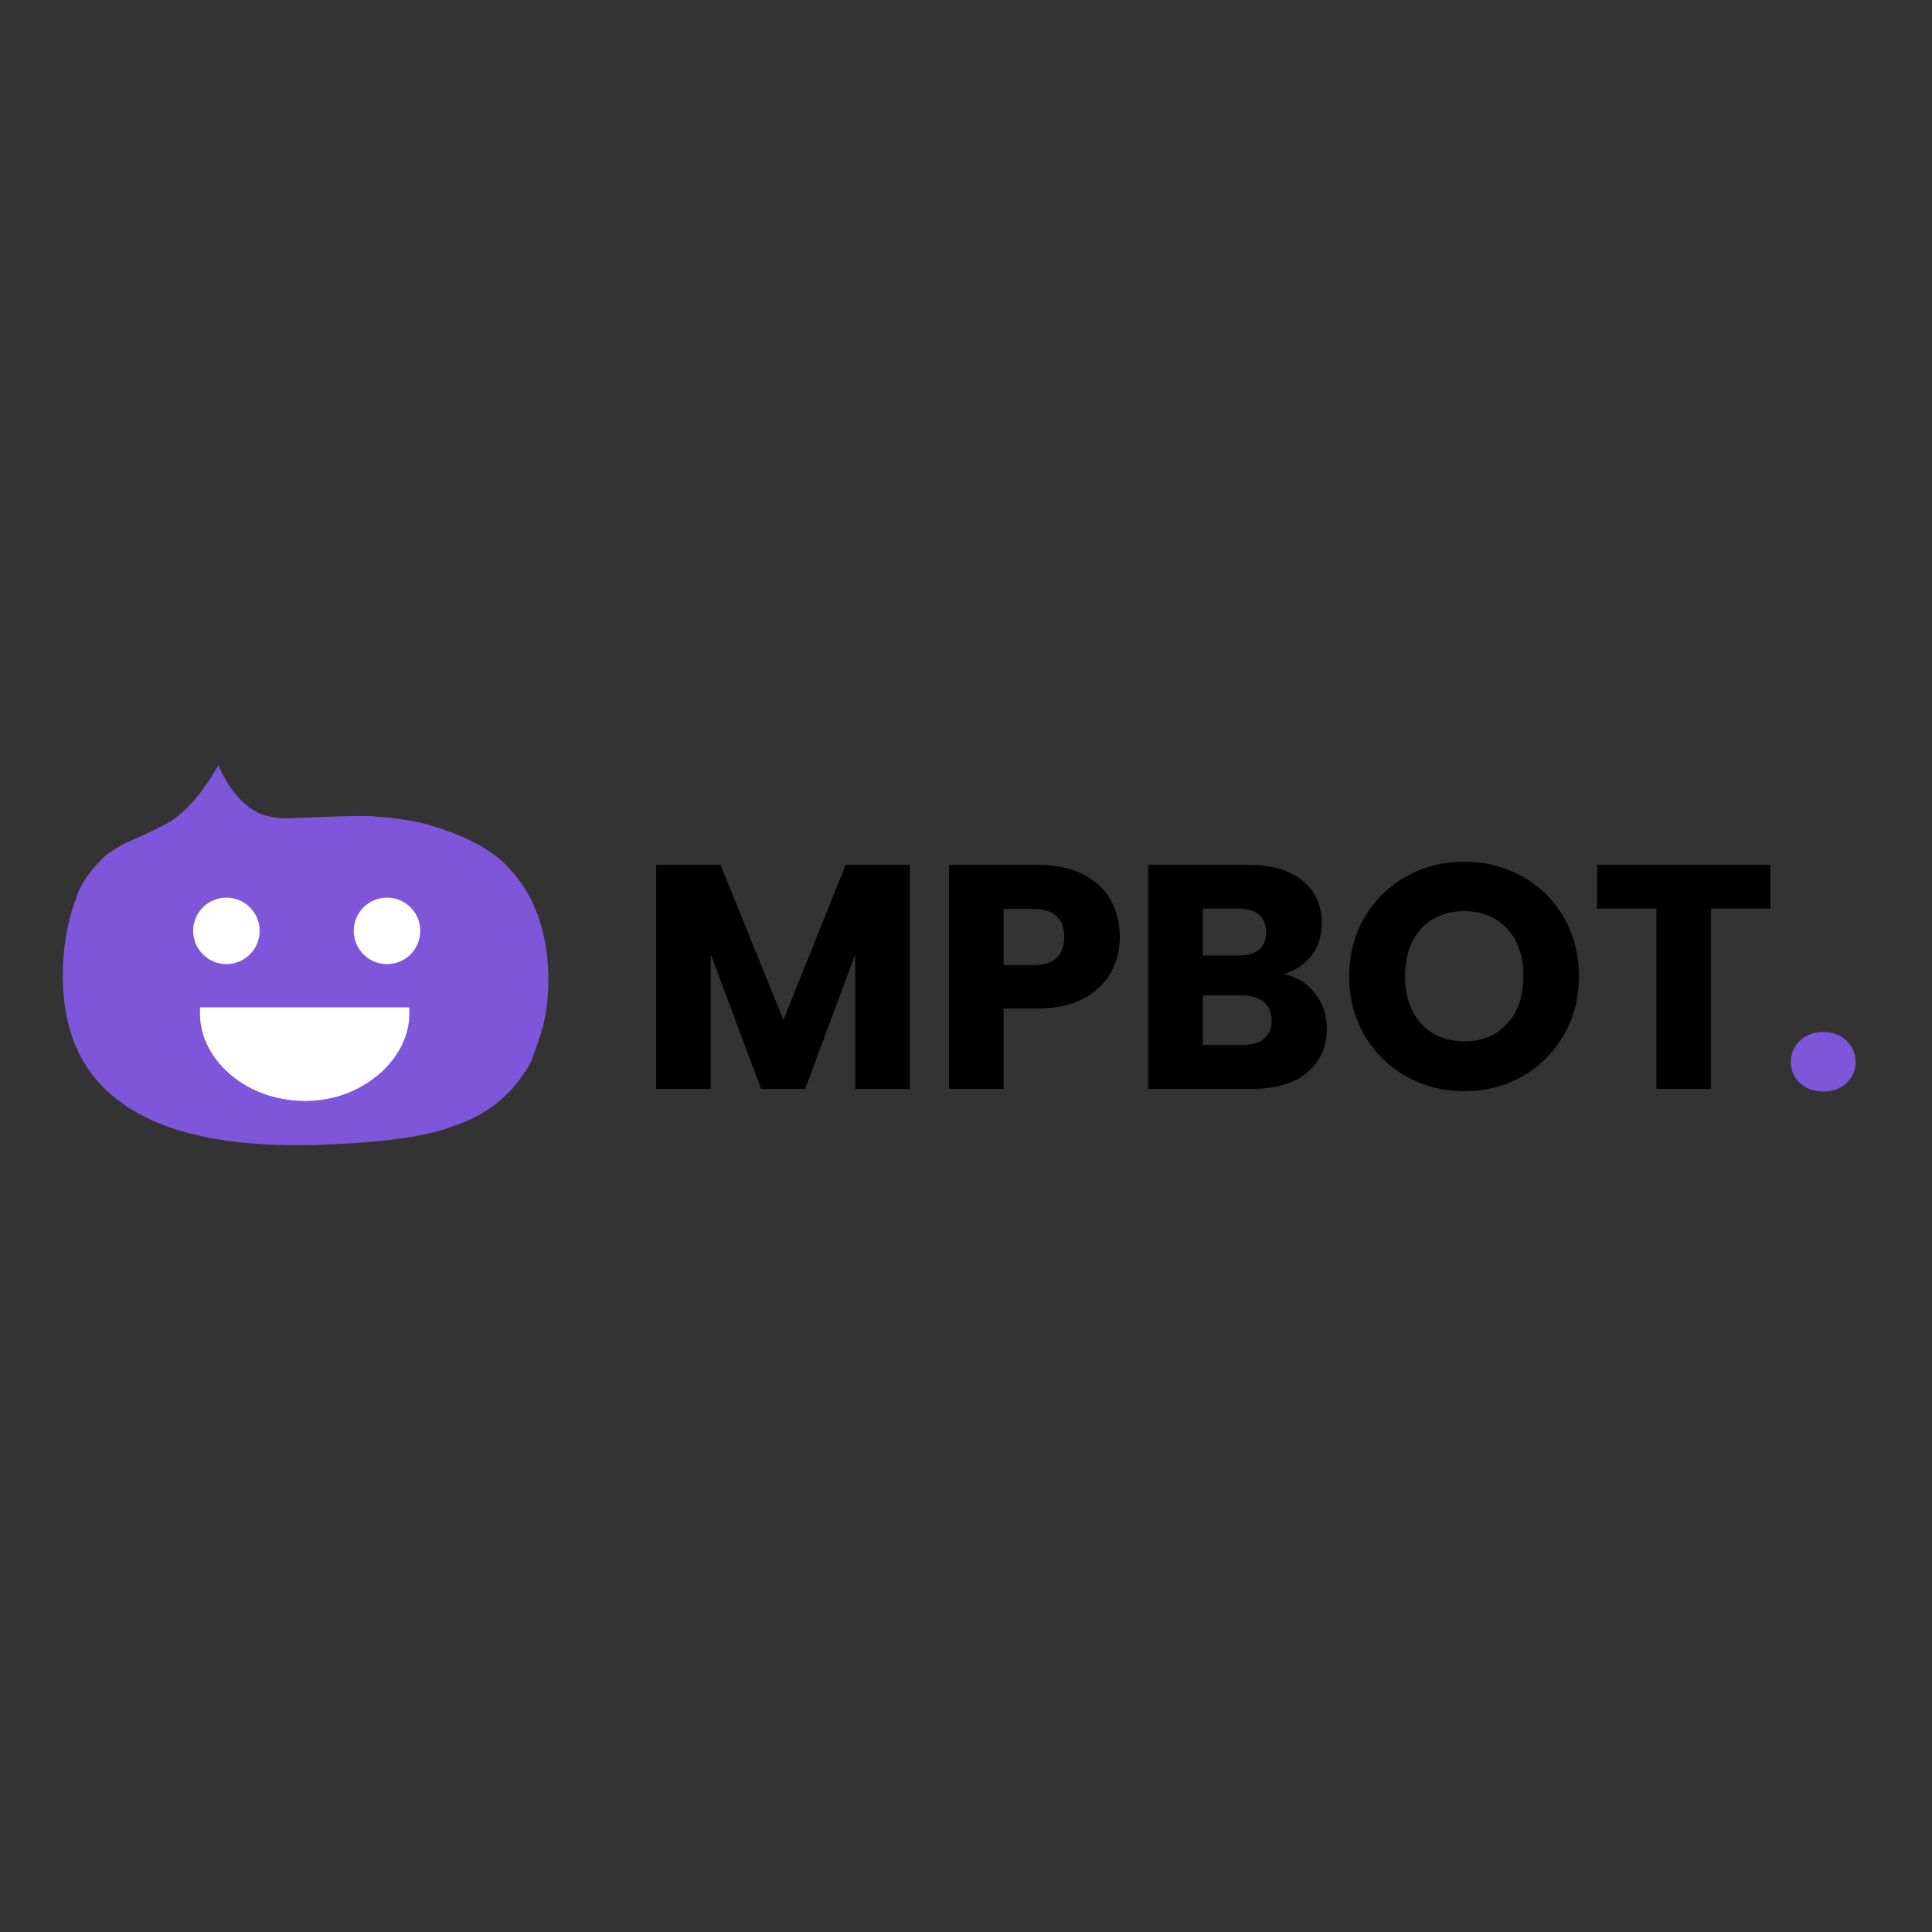 <svg xmlns="http://www.w3.org/2000/svg" xmlns:xlink="http://www.w3.org/1999/xlink" width="500" zoomAndPan="magnify" viewBox="0 0 375 375" height="500" preserveAspectRatio="xMidYMid meet" version="1.0"><rect x="0" y="0" width="375" height="375" fill="#333333" stroke="none"/><defs><g/><clipPath id="142706b292"><path d="M 12 148.598 L 106.484 148.598 L 106.484 223 L 12 223 Z M 12 148.598 " clip-rule="nonzero"/></clipPath><clipPath id="de58eeaf06"><path d="M 37.492 174.23 L 50.398 174.23 L 50.398 187.133 L 37.492 187.133 Z M 37.492 174.23 " clip-rule="nonzero"/></clipPath><clipPath id="5cb372558f"><path d="M 43.945 174.23 C 40.383 174.23 37.492 177.117 37.492 180.68 C 37.492 184.242 40.383 187.133 43.945 187.133 C 47.508 187.133 50.398 184.242 50.398 180.68 C 50.398 177.117 47.508 174.23 43.945 174.23 Z M 43.945 174.23 " clip-rule="nonzero"/></clipPath><clipPath id="059c8b541b"><path d="M 68.668 174.23 L 81.57 174.23 L 81.57 187.133 L 68.668 187.133 Z M 68.668 174.23 " clip-rule="nonzero"/></clipPath><clipPath id="6170eca6a1"><path d="M 75.121 174.23 C 71.555 174.23 68.668 177.117 68.668 180.68 C 68.668 184.242 71.555 187.133 75.121 187.133 C 78.684 187.133 81.57 184.242 81.57 180.68 C 81.57 177.117 78.684 174.23 75.121 174.23 Z M 75.121 174.23 " clip-rule="nonzero"/></clipPath><clipPath id="e0981421a6"><path d="M 38.824 195.535 L 79.469 195.535 L 79.469 213.695 L 38.824 213.695 Z M 38.824 195.535 " clip-rule="nonzero"/></clipPath><clipPath id="5251950c58"><path d="M 52.371 212.695 C 54.457 213.297 56.824 213.695 59.148 213.695 C 61.473 213.695 63.707 213.355 65.77 212.75 C 65.812 212.73 65.855 212.73 65.902 212.711 C 73.641 210.293 79.34 203.91 79.449 196.992 L 79.449 195.535 L 38.824 195.535 L 38.824 196.992 C 38.934 203.949 44.547 210.332 52.371 212.695 Z M 52.371 212.695 " clip-rule="nonzero"/></clipPath></defs><g clip-path="url(#142706b292)"><path fill="#7f56d9" d="M 42.395 148.602 L 41.719 149.676 C 39.297 153.66 36.879 156.578 34.465 158.43 C 33.309 159.508 29.891 161.262 24.207 163.684 C 21.891 165.02 20.527 165.926 20.125 166.398 C 17.203 169.293 15.402 171.98 14.723 174.457 C 12.473 180.594 11.727 187.293 12.484 194.555 C 13.363 201.484 15.953 207.043 20.258 211.234 C 28.695 219.625 43.66 223.234 65.148 222.066 C 75.762 221.59 83.418 220.406 88.117 218.523 C 94.113 216.57 98.75 213.004 102.027 207.824 C 102.781 207.105 103.93 204.156 105.469 198.973 C 106.441 194.617 106.684 190.207 106.203 185.738 C 105.461 178.906 103.164 173.359 99.309 169.102 C 96.23 165.297 90.715 162.25 82.758 159.973 C 79.109 159.125 75.848 158.641 72.977 158.516 C 71.844 158.27 66.098 158.379 55.738 158.844 C 53.852 158.82 52.227 158.566 50.867 158.074 C 47.449 156.715 44.625 153.559 42.395 148.602 " fill-opacity="1" fill-rule="nonzero"/></g><g clip-path="url(#de58eeaf06)"><g clip-path="url(#5cb372558f)"><path fill="#ffffff" d="M 37.492 174.23 L 50.398 174.23 L 50.398 187.133 L 37.492 187.133 Z M 37.492 174.23 " fill-opacity="1" fill-rule="nonzero"/></g></g><g clip-path="url(#059c8b541b)"><g clip-path="url(#6170eca6a1)"><path fill="#ffffff" d="M 68.668 174.23 L 81.57 174.23 L 81.57 187.133 L 68.668 187.133 Z M 68.668 174.23 " fill-opacity="1" fill-rule="nonzero"/></g></g><g clip-path="url(#e0981421a6)"><g clip-path="url(#5251950c58)"><path fill="#ffffff" d="M 38.824 195.535 L 79.469 195.535 L 79.469 213.695 L 38.824 213.695 Z M 38.824 195.535 " fill-opacity="1" fill-rule="nonzero"/></g></g><g fill="#000000" fill-opacity="1"><g transform="translate(123.513, 211.354)"><g><path d="M 53.078 -43.484 L 53.078 0 L 42.484 0 L 42.484 -26.078 L 32.766 0 L 24.219 0 L 14.438 -26.141 L 14.438 0 L 3.844 0 L 3.844 -43.484 L 16.344 -43.484 L 28.547 -13.375 L 40.625 -43.484 Z M 53.078 -43.484 "/></g></g></g><g fill="#000000" fill-opacity="1"><g transform="translate(180.368, 211.354)"><g><path d="M 36.984 -29.484 C 36.984 -26.961 36.406 -24.66 35.25 -22.578 C 34.094 -20.492 32.316 -18.812 29.922 -17.531 C 27.523 -16.25 24.551 -15.609 21 -15.609 L 14.438 -15.609 L 14.438 0 L 3.844 0 L 3.844 -43.484 L 21 -43.484 C 24.469 -43.484 27.398 -42.883 29.797 -41.688 C 32.191 -40.488 33.988 -38.832 35.188 -36.719 C 36.383 -34.613 36.984 -32.203 36.984 -29.484 Z M 20.188 -24.031 C 22.219 -24.031 23.727 -24.504 24.719 -25.453 C 25.707 -26.398 26.203 -27.742 26.203 -29.484 C 26.203 -31.211 25.707 -32.551 24.719 -33.5 C 23.727 -34.457 22.219 -34.938 20.188 -34.938 L 14.438 -34.938 L 14.438 -24.031 Z M 20.188 -24.031 "/></g></g></g><g fill="#000000" fill-opacity="1"><g transform="translate(219.015, 211.354)"><g><path d="M 30.156 -22.297 C 32.676 -21.766 34.703 -20.516 36.234 -18.547 C 37.766 -16.586 38.531 -14.348 38.531 -11.828 C 38.531 -8.191 37.258 -5.312 34.719 -3.188 C 32.176 -1.062 28.633 0 24.094 0 L 3.844 0 L 3.844 -43.484 L 23.406 -43.484 C 27.832 -43.484 31.289 -42.469 33.781 -40.438 C 36.281 -38.414 37.531 -35.672 37.531 -32.203 C 37.531 -29.648 36.859 -27.523 35.516 -25.828 C 34.18 -24.129 32.395 -22.953 30.156 -22.297 Z M 14.438 -25.891 L 21.375 -25.891 C 23.102 -25.891 24.43 -26.27 25.359 -27.031 C 26.285 -27.801 26.75 -28.926 26.75 -30.406 C 26.75 -31.895 26.285 -33.031 25.359 -33.812 C 24.43 -34.602 23.102 -35 21.375 -35 L 14.438 -35 Z M 22.234 -8.547 C 24.016 -8.547 25.391 -8.945 26.359 -9.75 C 27.328 -10.562 27.812 -11.727 27.812 -13.25 C 27.812 -14.781 27.305 -15.977 26.297 -16.844 C 25.285 -17.707 23.891 -18.141 22.109 -18.141 L 14.438 -18.141 L 14.438 -8.547 Z M 22.234 -8.547 "/></g></g></g><g fill="#000000" fill-opacity="1"><g transform="translate(259.829, 211.354)"><g><path d="M 24.406 0.438 C 20.312 0.438 16.562 -0.508 13.156 -2.406 C 9.75 -4.312 7.047 -6.969 5.047 -10.375 C 3.047 -13.781 2.047 -17.609 2.047 -21.859 C 2.047 -26.117 3.047 -29.941 5.047 -33.328 C 7.047 -36.711 9.75 -39.352 13.156 -41.25 C 16.562 -43.145 20.312 -44.094 24.406 -44.094 C 28.488 -44.094 32.234 -43.145 35.641 -41.25 C 39.047 -39.352 41.727 -36.711 43.688 -33.328 C 45.656 -29.941 46.641 -26.117 46.641 -21.859 C 46.641 -17.609 45.645 -13.781 43.656 -10.375 C 41.676 -6.969 38.992 -4.312 35.609 -2.406 C 32.223 -0.508 28.488 0.438 24.406 0.438 Z M 24.406 -9.234 C 27.875 -9.234 30.648 -10.391 32.734 -12.703 C 34.816 -15.016 35.859 -18.066 35.859 -21.859 C 35.859 -25.703 34.816 -28.77 32.734 -31.062 C 30.648 -33.352 27.875 -34.5 24.406 -34.5 C 20.895 -34.5 18.098 -33.363 16.016 -31.094 C 13.93 -28.82 12.891 -25.742 12.891 -21.859 C 12.891 -18.023 13.93 -14.961 16.016 -12.672 C 18.098 -10.379 20.895 -9.234 24.406 -9.234 Z M 24.406 -9.234 "/></g></g></g><g fill="#000000" fill-opacity="1"><g transform="translate(308.509, 211.354)"><g><path d="M 35.125 -43.484 L 35.125 -35 L 23.594 -35 L 23.594 0 L 13 0 L 13 -35 L 1.484 -35 L 1.484 -43.484 Z M 35.125 -43.484 "/></g></g></g><g fill="#7f56d9" fill-opacity="1"><g transform="translate(345.115, 211.354)"><g><path d="M 8.797 0.5 C 6.941 0.5 5.426 -0.047 4.25 -1.141 C 3.07 -2.234 2.484 -3.586 2.484 -5.203 C 2.484 -6.859 3.07 -8.242 4.25 -9.359 C 5.426 -10.473 6.941 -11.031 8.797 -11.031 C 10.609 -11.031 12.102 -10.473 13.281 -9.359 C 14.457 -8.242 15.047 -6.859 15.047 -5.203 C 15.047 -3.586 14.457 -2.234 13.281 -1.141 C 12.102 -0.047 10.609 0.5 8.797 0.5 Z M 8.797 0.5 "/></g></g></g></svg>